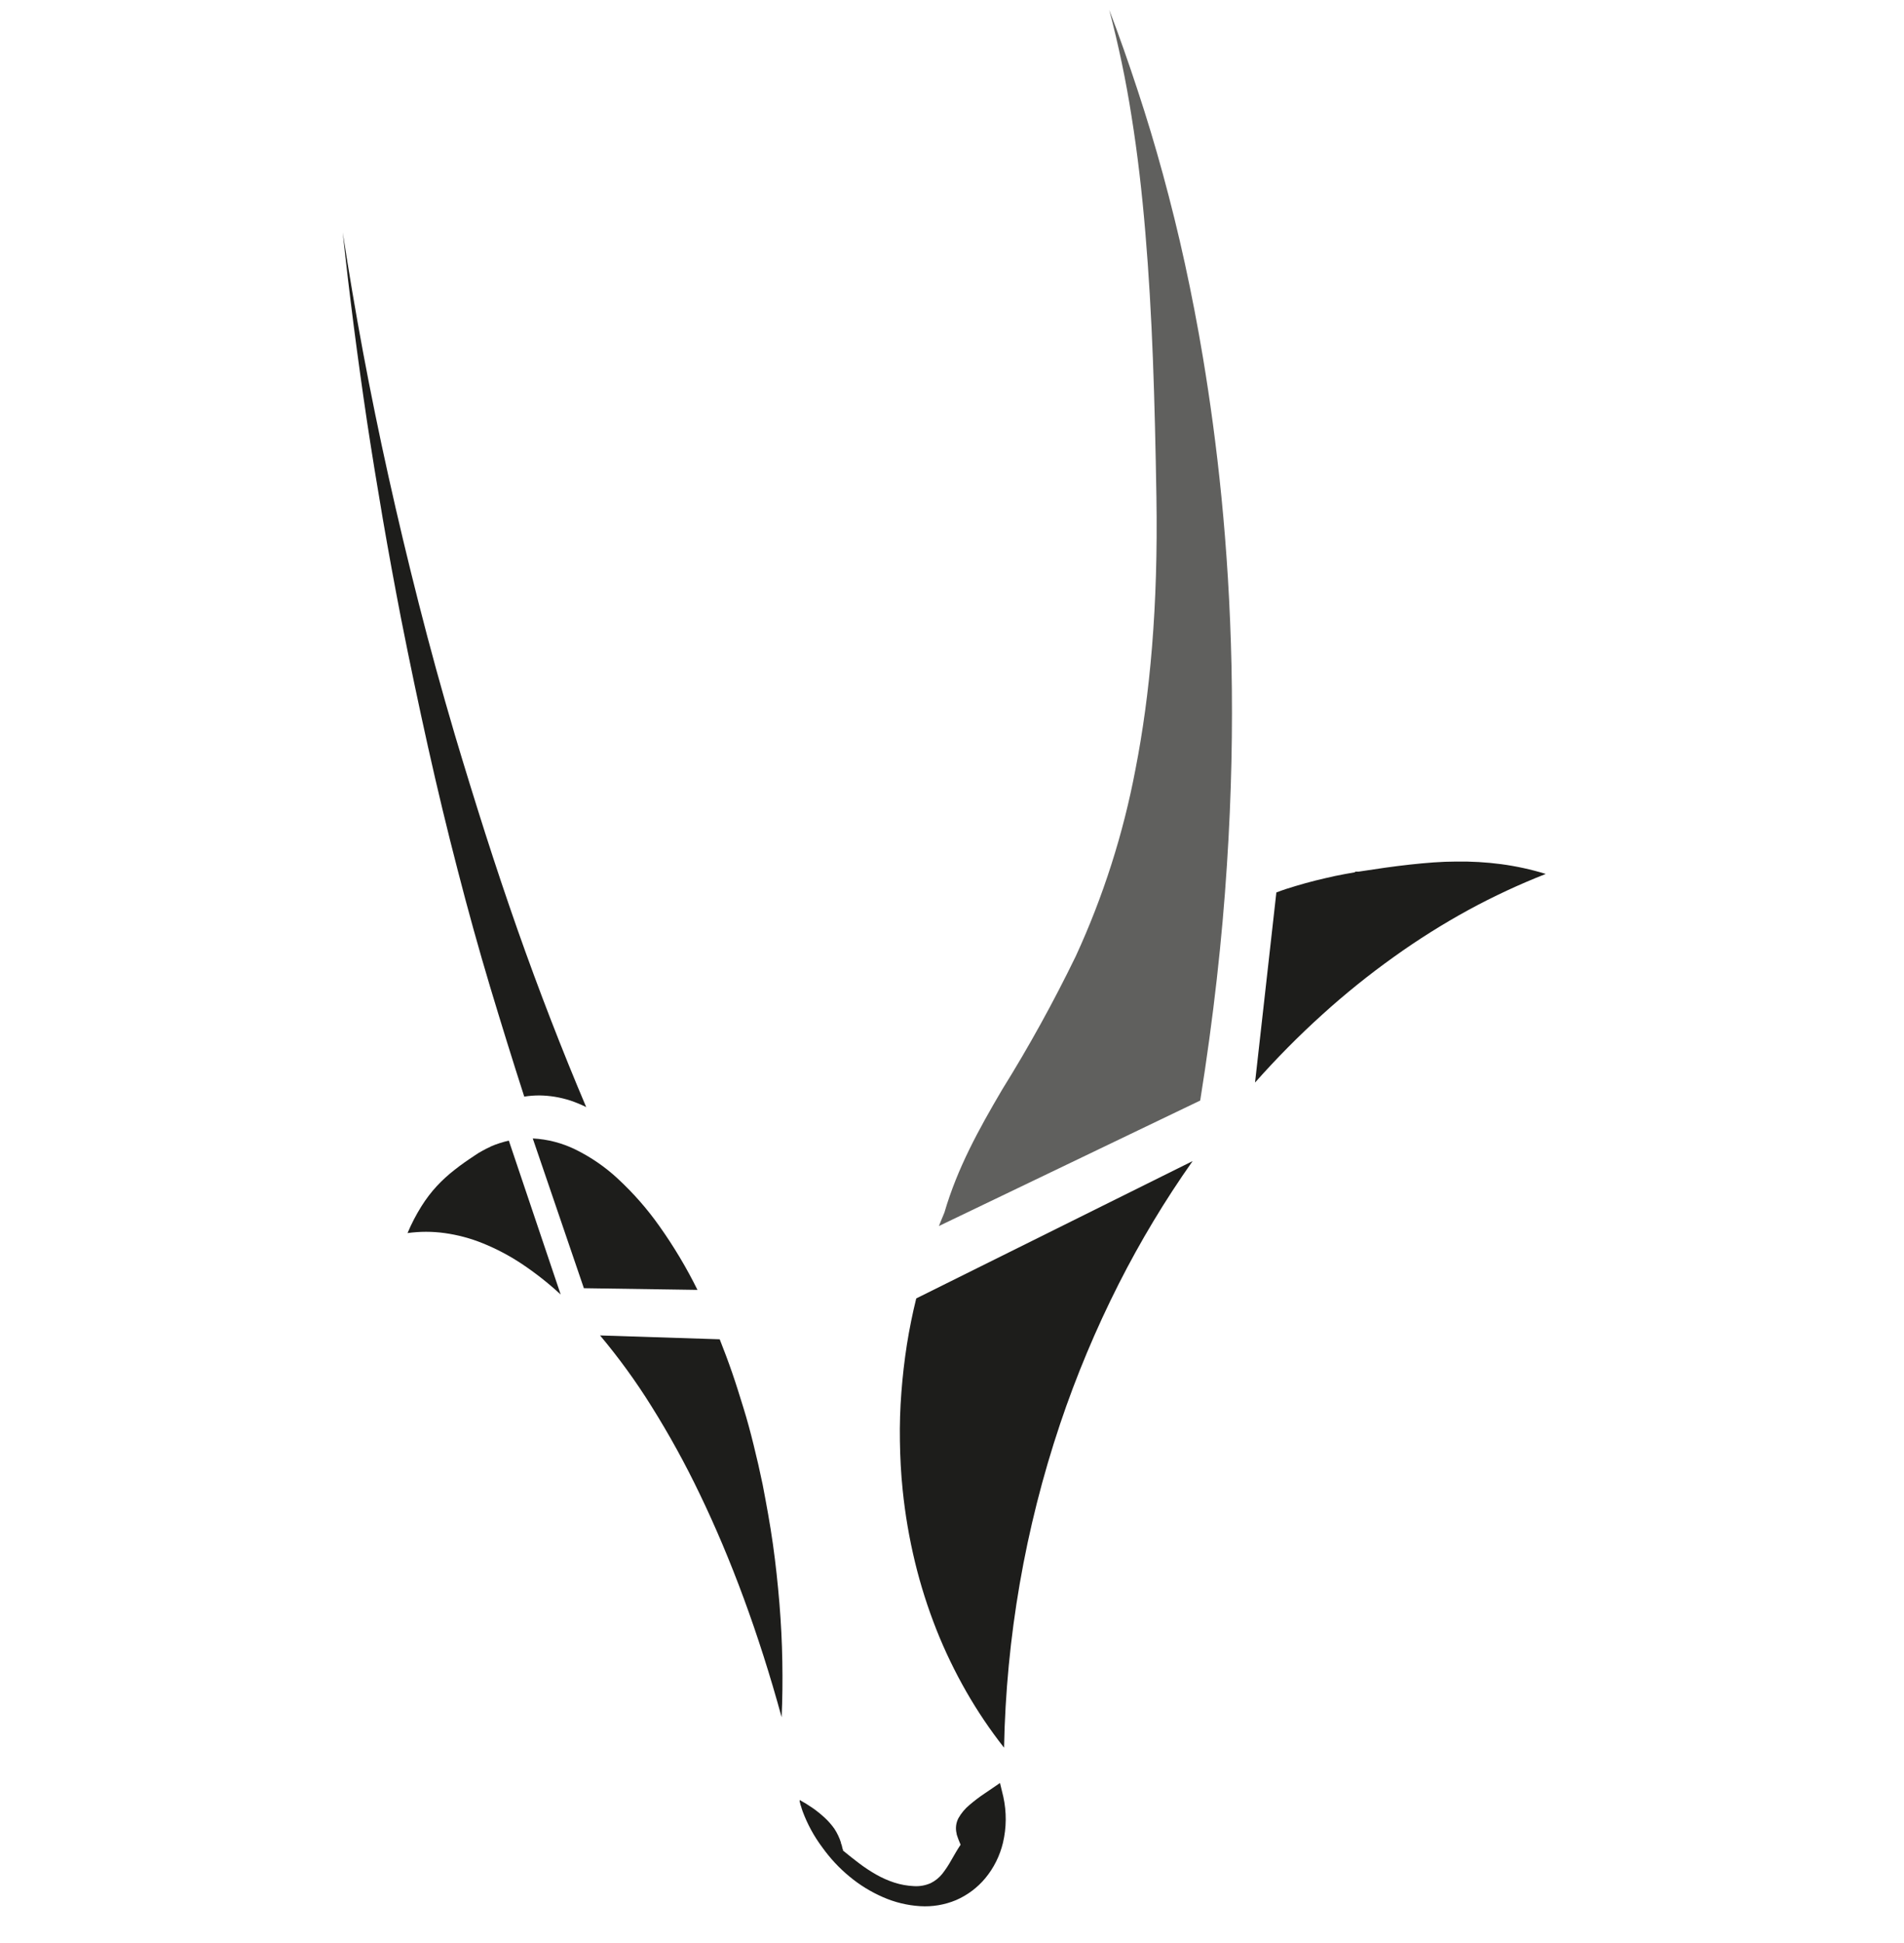 <?xml version="1.0" encoding="UTF-8"?>
<svg width="50" height="51" viewBox="0 0 50 51" fill="none" xmlns="http://www.w3.org/2000/svg">
    <path
        d="M26.256 46.803C26.142 46.886 26.004 46.972 25.863 47.071C25.722 47.165 25.587 47.267 25.459 47.377C25.342 47.474 25.243 47.592 25.168 47.725C25.104 47.849 25.087 47.992 25.121 48.127C25.121 48.154 25.134 48.178 25.141 48.203L25.167 48.276L25.196 48.349L25.226 48.42C25.134 48.556 25.056 48.698 24.98 48.828C24.911 48.953 24.832 49.072 24.745 49.184C24.663 49.286 24.559 49.37 24.442 49.428C24.302 49.49 24.15 49.517 23.997 49.507C23.824 49.499 23.652 49.468 23.487 49.415C23.323 49.362 23.165 49.292 23.015 49.207C22.859 49.119 22.709 49.02 22.566 48.912C22.42 48.803 22.275 48.686 22.136 48.572C22.136 48.553 22.136 48.536 22.124 48.519C22.112 48.502 22.124 48.485 22.112 48.466C22.1 48.448 22.112 48.432 22.098 48.414C22.084 48.395 22.086 48.378 22.083 48.361C22.042 48.235 21.985 48.115 21.913 48.004C21.837 47.896 21.749 47.796 21.652 47.707C21.554 47.617 21.45 47.533 21.341 47.457C21.232 47.382 21.118 47.311 21 47.246C21.001 47.249 21.001 47.253 21 47.256V47.267V47.277V47.287L21.017 47.35C21.017 47.37 21.029 47.391 21.036 47.413C21.043 47.435 21.048 47.455 21.055 47.477C21.062 47.499 21.068 47.52 21.077 47.542C21.203 47.881 21.377 48.201 21.594 48.49C21.799 48.776 22.039 49.035 22.311 49.258C22.575 49.477 22.869 49.658 23.184 49.795C23.492 49.931 23.823 50.012 24.159 50.033C24.483 50.054 24.808 49.999 25.107 49.874C25.404 49.745 25.666 49.549 25.873 49.301C26.098 49.03 26.257 48.71 26.339 48.368C26.432 47.972 26.435 47.56 26.348 47.163L26.261 46.803"
        fill="#1D1D1B"
    />
    <path
        d="M12.882 30.099L12.777 30.148L12.673 30.203L12.569 30.262L12.467 30.329C12.278 30.453 12.103 30.575 11.938 30.706C11.773 30.834 11.618 30.975 11.476 31.127C11.323 31.292 11.187 31.471 11.068 31.661C10.927 31.886 10.804 32.122 10.702 32.366C11.025 32.321 11.354 32.321 11.677 32.366C12.022 32.414 12.359 32.504 12.681 32.635C13.039 32.78 13.381 32.961 13.702 33.174C14.063 33.415 14.405 33.684 14.724 33.979L13.362 29.939L13.239 29.97L13.119 30.006L12.998 30.048L12.879 30.097"
        fill="#1D1D1B"
    />
    <path
        d="M13.99 29.88L15.333 33.813L18.316 33.857C18.027 33.273 17.692 32.713 17.314 32.181C16.997 31.732 16.633 31.318 16.23 30.944C15.897 30.633 15.519 30.373 15.11 30.172C14.76 30.001 14.379 29.902 13.99 29.882"
        fill="#1D1D1B"
    />
    <path
        d="M15.758 35.053C16.25 35.639 16.7 36.259 17.105 36.908C17.572 37.653 17.996 38.423 18.376 39.216C18.785 40.065 19.171 40.976 19.53 41.95C19.889 42.924 20.226 43.976 20.526 45.074C20.548 44.596 20.553 44.105 20.544 43.606C20.536 43.106 20.51 42.598 20.468 42.084C20.425 41.571 20.371 41.053 20.297 40.531C20.224 40.009 20.127 39.488 20.027 38.964C19.954 38.613 19.876 38.27 19.792 37.934C19.709 37.594 19.622 37.273 19.523 36.953C19.424 36.634 19.329 36.325 19.225 36.026C19.122 35.726 19.011 35.436 18.9 35.154L15.758 35.053Z"
        fill="#1D1D1B"
    />
    <path
        d="M9 6.099C9.086 6.907 9.183 7.725 9.289 8.552C9.396 9.379 9.512 10.216 9.638 11.062C9.766 11.905 9.905 12.759 10.053 13.623C10.202 14.488 10.362 15.359 10.532 16.236C10.759 17.384 10.995 18.507 11.24 19.606C11.485 20.705 11.744 21.781 12.018 22.835C12.289 23.888 12.572 24.907 12.868 25.894C13.165 26.881 13.464 27.844 13.767 28.784C13.899 28.763 14.033 28.753 14.167 28.753C14.303 28.755 14.439 28.767 14.574 28.789C14.713 28.812 14.85 28.846 14.984 28.889C15.124 28.937 15.261 28.993 15.394 29.059C15.079 28.317 14.77 27.555 14.467 26.773C14.164 25.991 13.869 25.193 13.582 24.378C13.296 23.563 13.017 22.729 12.744 21.877C12.472 21.025 12.205 20.161 11.944 19.285C11.604 18.134 11.289 16.989 11 15.852C10.71 14.714 10.444 13.596 10.2 12.497C9.956 11.399 9.734 10.314 9.534 9.244C9.335 8.173 9.157 7.125 9 6.099Z"
        fill="#1D1D1B"
    />
    <path
        d="M35.586 22.895C35.416 22.924 35.235 22.956 35.06 22.993C34.885 23.031 34.72 23.07 34.539 23.114C34.359 23.158 34.199 23.206 34.029 23.255C33.859 23.304 33.688 23.36 33.518 23.425L32.958 28.415C33.515 27.786 34.106 27.188 34.73 26.625C35.324 26.087 35.949 25.584 36.602 25.118C37.231 24.667 37.886 24.255 38.564 23.884C39.22 23.527 39.898 23.212 40.593 22.939C40.209 22.821 39.816 22.735 39.417 22.682C39.03 22.631 38.64 22.609 38.25 22.614C37.853 22.614 37.448 22.648 37.024 22.694C36.6 22.74 36.151 22.806 35.676 22.879H35.652H35.63H35.608H35.586"
        fill="#1D1D1B"
    />
    <path
        d="M31.316 30.478L24.061 34.081C23.962 34.481 23.88 34.886 23.815 35.296C23.751 35.707 23.703 36.123 23.671 36.546C23.638 36.967 23.625 37.395 23.632 37.82C23.638 38.245 23.66 38.684 23.705 39.115C23.77 39.751 23.878 40.381 24.028 41.002C24.174 41.605 24.362 42.196 24.59 42.773C24.813 43.335 25.076 43.88 25.376 44.404C25.67 44.917 26.001 45.408 26.367 45.873C26.423 42.982 26.919 40.117 27.839 37.375C28.263 36.114 28.778 34.886 29.379 33.699C29.945 32.582 30.592 31.507 31.314 30.483"
        fill="#1D1D1B"
    />
    <path
        opacity="0.7"
        d="M29.129 0.26C29.373 1.183 29.569 2.118 29.716 3.061C29.873 4.04 29.99 5.056 30.078 6.11C30.167 7.163 30.232 8.282 30.276 9.427C30.32 10.573 30.347 11.793 30.368 13.035C30.416 15.925 30.198 18.251 29.818 20.192C29.498 21.885 28.972 23.532 28.251 25.097C27.668 26.297 27.024 27.465 26.319 28.597C25.693 29.661 25.143 30.66 24.801 31.826C24.789 31.857 24.777 31.885 24.765 31.914C24.753 31.943 24.739 31.974 24.728 32.003L24.692 32.091C24.68 32.122 24.668 32.151 24.656 32.181L31.518 28.887C31.869 26.692 32.095 24.638 32.219 22.715C32.342 20.845 32.373 19.101 32.34 17.478C32.306 15.891 32.211 14.419 32.077 13.059C31.942 11.7 31.775 10.495 31.59 9.383C31.45 8.542 31.29 7.719 31.115 6.915C30.94 6.111 30.747 5.338 30.54 4.577C30.332 3.815 30.111 3.084 29.874 2.367C29.638 1.65 29.391 0.94 29.129 0.26Z"
        fill="#1D1D1B"
    />
</svg>
